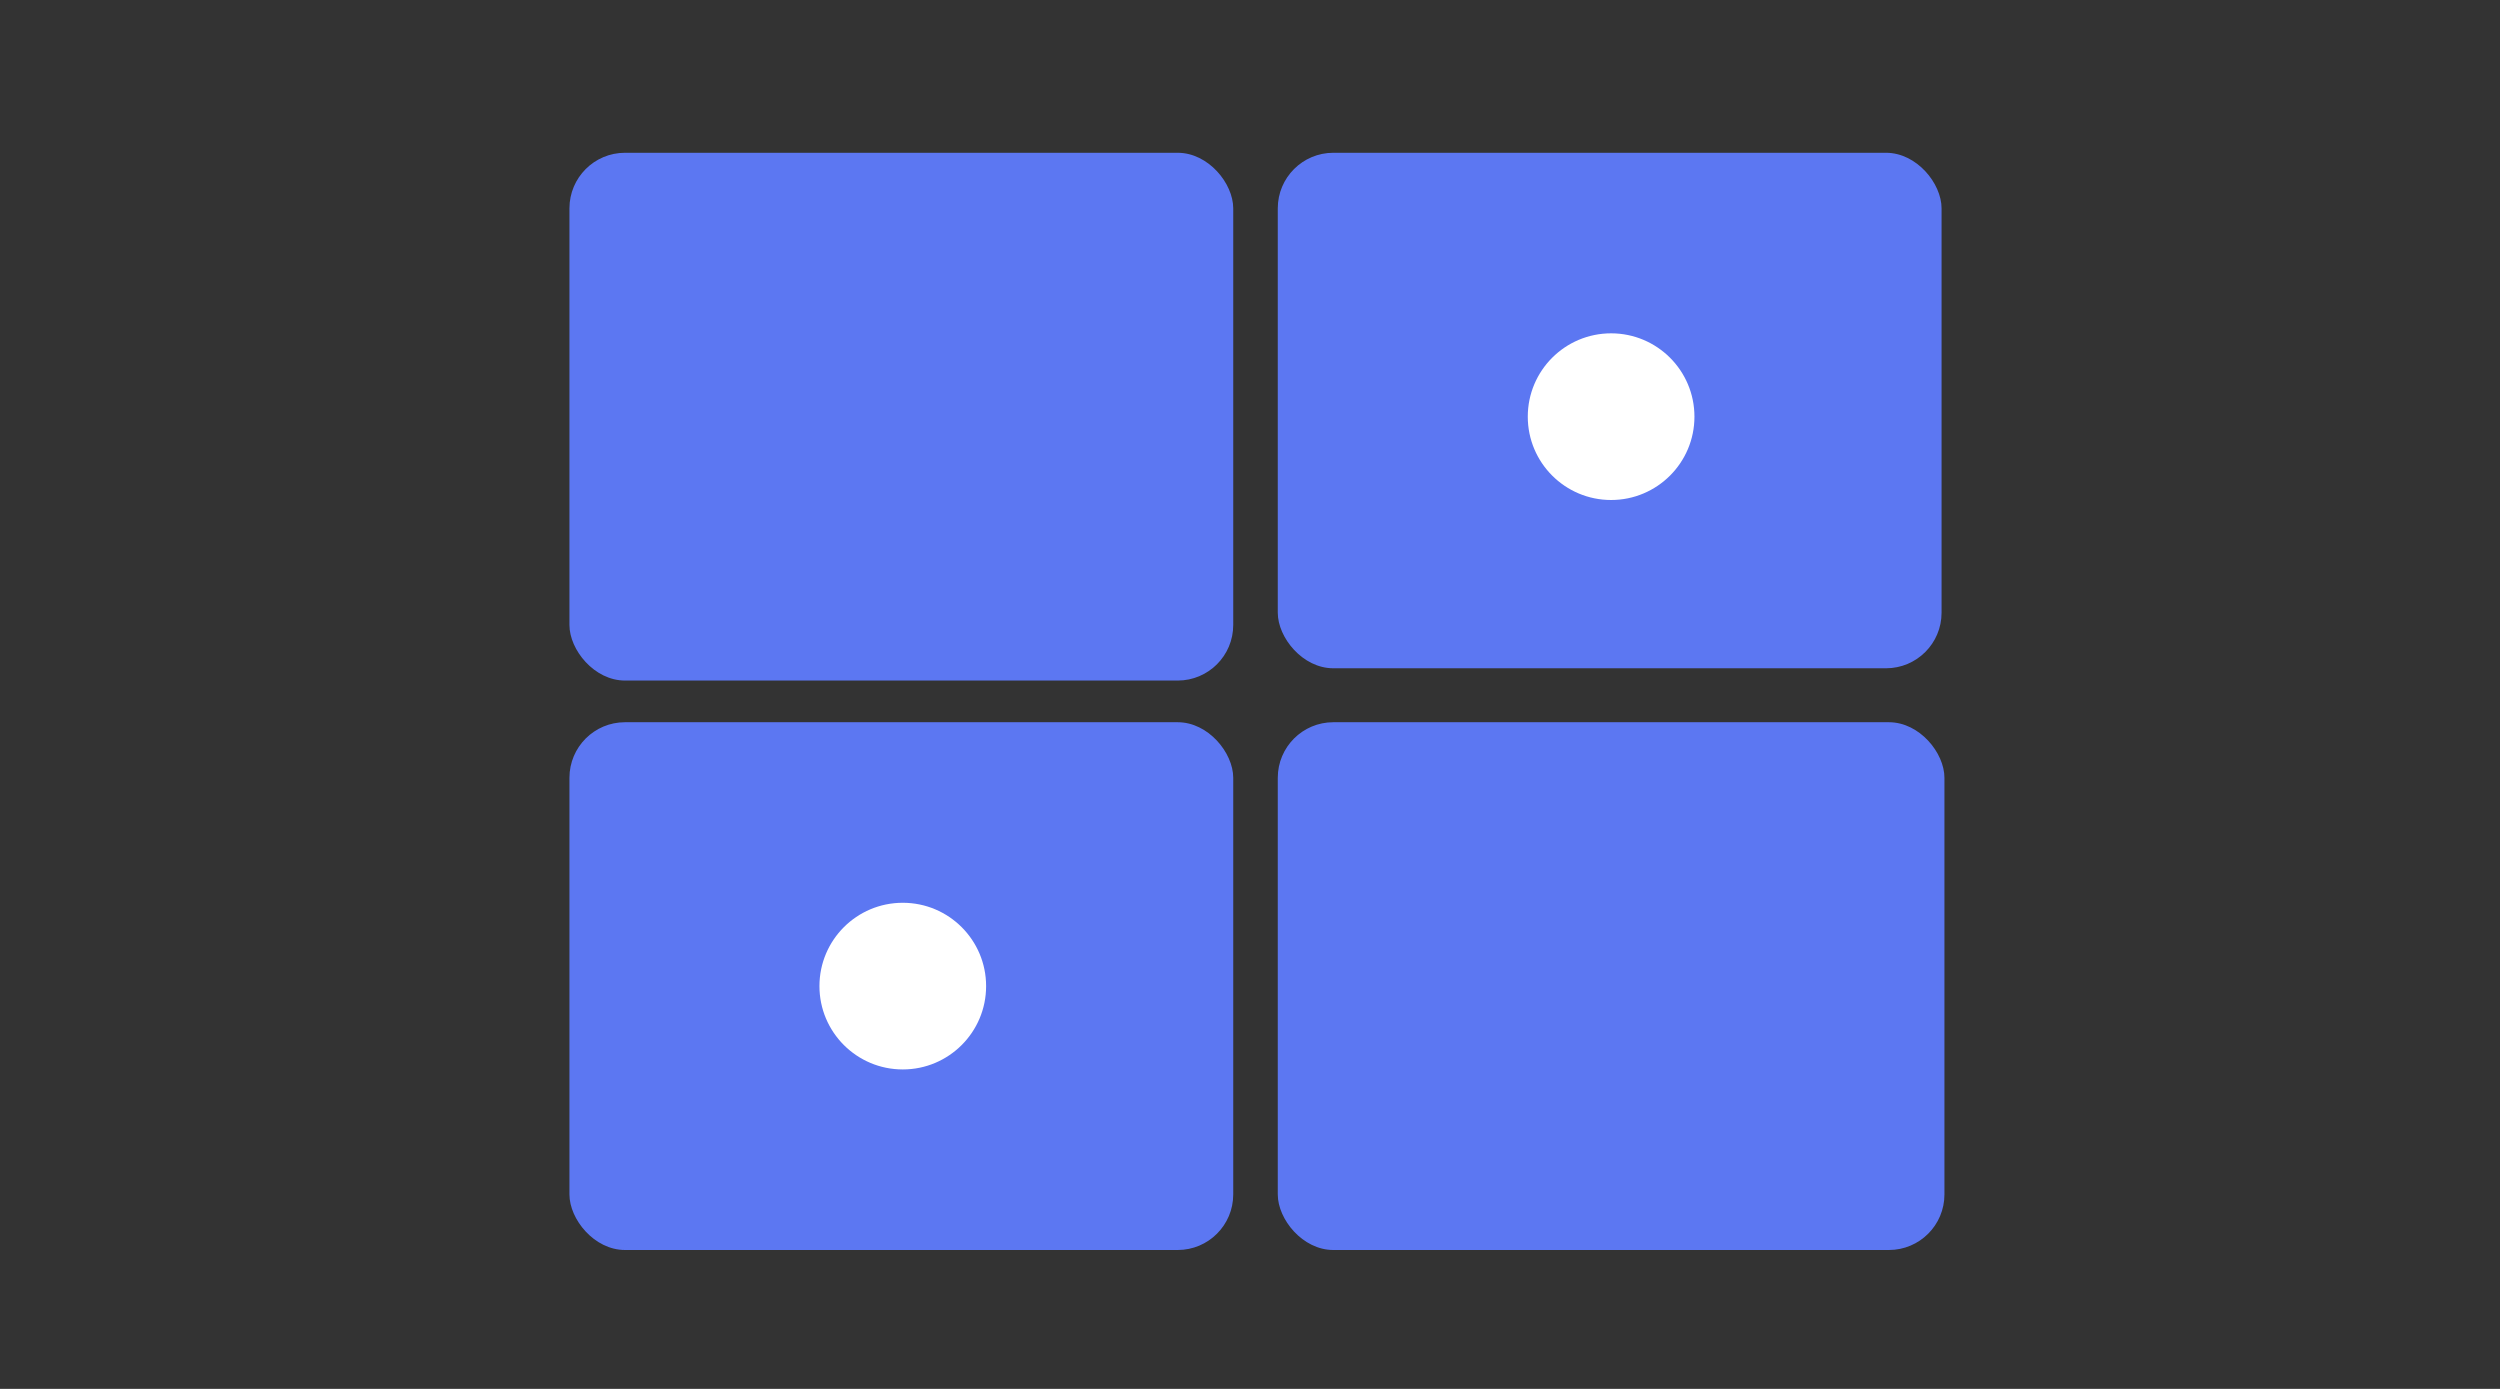 <svg width="180" height="100" viewBox="0 0 180 100" fill="none" xmlns="http://www.w3.org/2000/svg">
<rect x="0" y="0" width="180" height="100" fill="#333333" stroke="none"/>
<rect x="92" y="52" width="48" height="38" rx="4" fill="#5C77F2"/>
<rect x="41" y="11" width="47.793" height="38" rx="4" fill="#5C77F2"/>
<rect x="41" y="52" width="47.793" height="38" rx="4" fill="#5C77F2"/>
<circle cx="65" cy="71" r="6" fill="white"/>
<rect x="92" y="11" width="47.793" height="37.116" rx="4" fill="#5C77F2"/>
<circle cx="116" cy="30" r="6" fill="white"/>
</svg>
